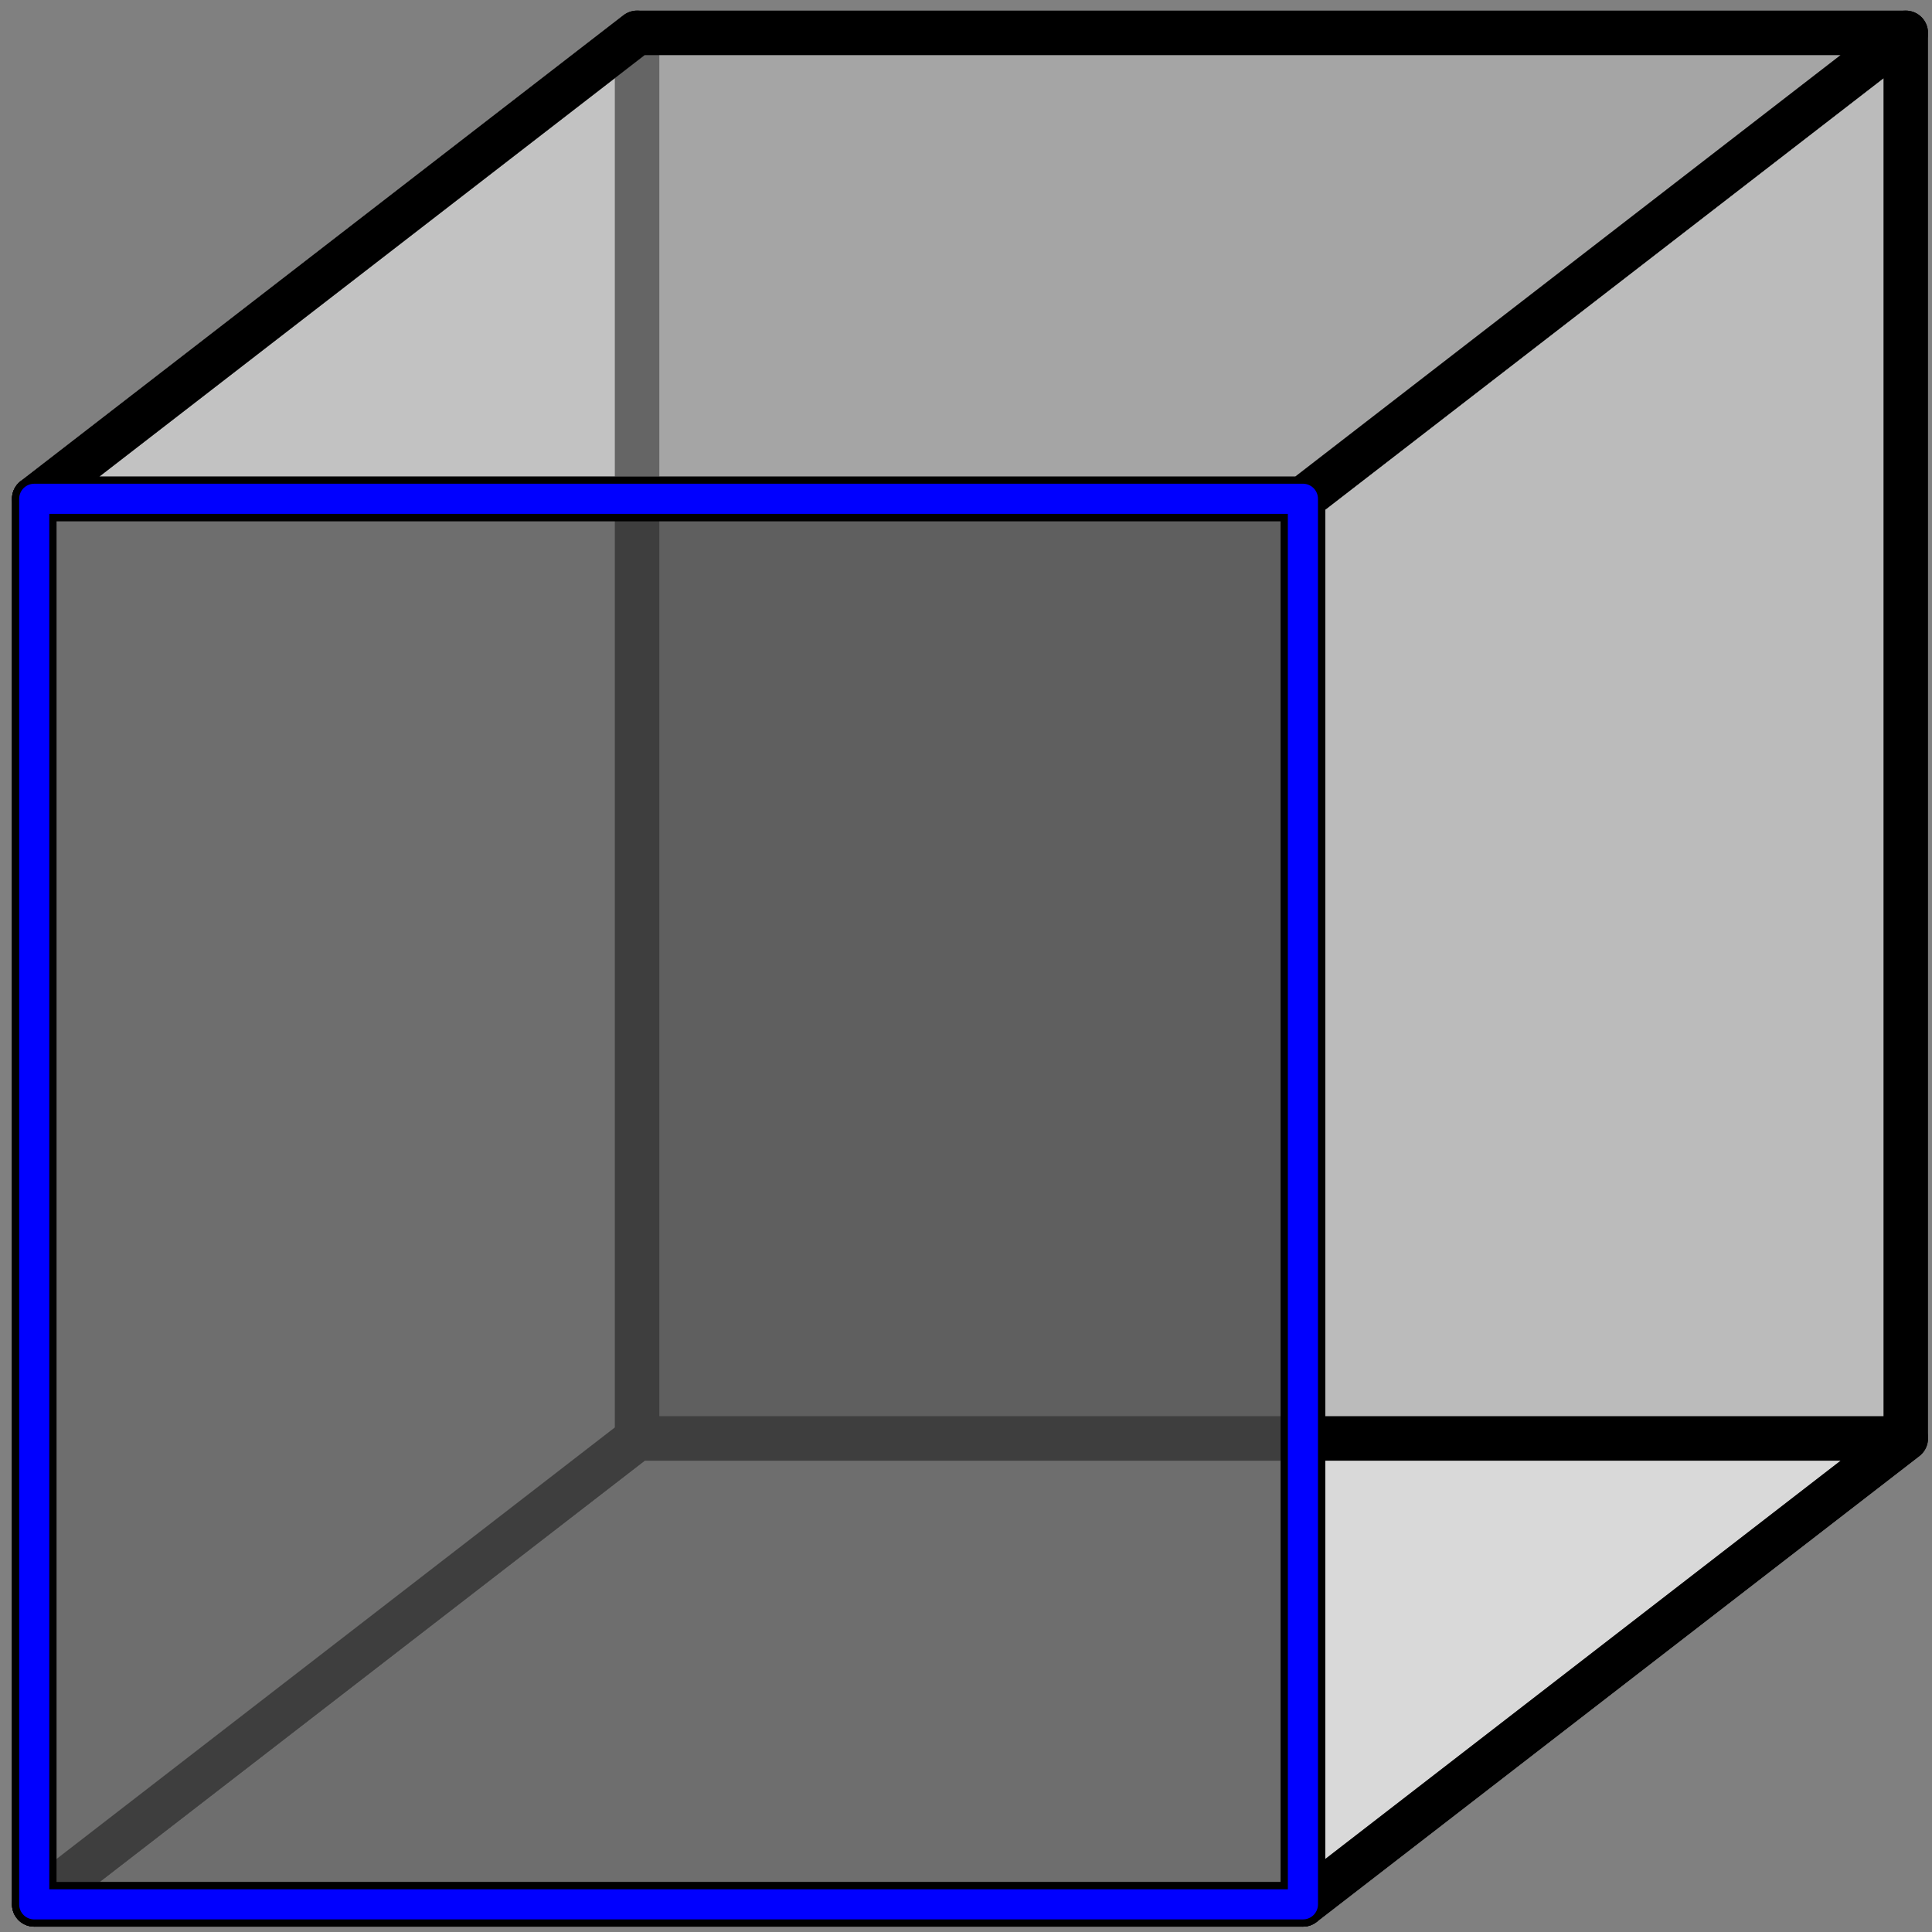 <?xml version="1.0" encoding="UTF-8" standalone="no"?>
<!-- Created with Inkscape (http://www.inkscape.org/) -->

<svg
   width="32"
   height="32"
   version="1.1"
   viewBox="0 0 8.467 8.467"
   id="svg17"
   sodipodi:docname="FrontViewIcon.svg"
   inkscape:version="1.1.2 (b8e25be833, 2022-02-05)"
   xmlns:inkscape="http://www.inkscape.org/namespaces/inkscape"
   xmlns:sodipodi="http://sodipodi.sourceforge.net/DTD/sodipodi-0.dtd"
   xmlns="http://www.w3.org/2000/svg"
   xmlns:svg="http://www.w3.org/2000/svg">
  <rect x="0" y="0" width="8.467" height="8.467" fill="#808080" stroke="none"/>
  <defs
     id="defs21" />
  <sodipodi:namedview
     id="namedview19"
     pagecolor="#ffffff"
     bordercolor="#666666"
     borderopacity="1.0"
     inkscape:pageshadow="2"
     inkscape:pageopacity="0.0"
     inkscape:pagecheckerboard="true"
     showgrid="false"
     inkscape:snap-global="true"
     inkscape:zoom="9.6453784"
     inkscape:cx="44.943804"
     inkscape:cy="4.2507404"
     inkscape:window-width="3840"
     inkscape:window-height="2054"
     inkscape:window-x="-11"
     inkscape:window-y="-11"
     inkscape:window-maximized="1"
     inkscape:current-layer="svg17" />
  <path
     d="m 5.71,8.346 v -6.16 l 2.642,-2.042 v 6.16 z"
     fill="#f6f6f6"
     fill-opacity="0.496"
     id="path2"
     style="fill-rule:evenodd;stroke:#000000;stroke-width:0.195;stroke-linecap:round;stroke-linejoin:round" />
  <path
     d="M 0.15,8.346 H 5.71 l 2.642,-2.042 h -5.56 z"
     id="path4"
     style="fill:#f6f6f6;fill-opacity:0.496;fill-rule:evenodd;stroke:#000000;stroke-width:0.195;stroke-linecap:round;stroke-linejoin:round" />
  <path
     d="m 0.15,8.346 v -6.16 l 2.642,-2.042 v 6.16 z"
     id="path6"
     style="fill:#f6f6f6;fill-opacity:0.496;fill-rule:evenodd;stroke:#000000;stroke-width:0.195;stroke-linecap:round;stroke-linejoin:round" />
  <path
     d="m 0.15,8.346 h 5.56 v -6.16 h -5.56 z"
     id="path8"
     style="fill:#f6f6f6;fill-opacity:0.496;fill-rule:evenodd;stroke:#000000;stroke-width:0.195;stroke-linecap:round;stroke-linejoin:round" />
  <path
     d="M 0.15,8.346 H 5.71 v -6.16 H 0.15 Z"
     fill="#f6f6f6"
     fill-opacity="0.496"
     id="path14"
     style="fill-rule:evenodd;stroke:#000000;stroke-width:0.195;stroke-linecap:round;stroke-linejoin:round;fill:#000000" />
  <g
     inkscape:groupmode="layer"
     id="layer3"
     inkscape:label="Solid bottom"
     style="display:inline" />
  <g
     inkscape:groupmode="layer"
     id="layer2"
     inkscape:label="Color bottom blue"
     style="display:inline" />
  <g
     inkscape:groupmode="layer"
     id="layer4"
     inkscape:label="Solid top"
     style="display:inline">
    <path
       d="M 0.15,2.186 H 5.71 l 2.642,-2.042 h -5.56 z"
       fill="#6e6e6e"
       id="path12"
       style="fill-rule:evenodd;stroke:#000000;stroke-width:0.195;stroke-linecap:round;stroke-linejoin:round;fill:#cbcbcb;fill-opacity:0.5" />
  </g>
  <g
     inkscape:groupmode="layer"
     id="layer1"
     inkscape:label="Color top blue"
     style="display:inline" />
  <path
     style="fill:none;stroke:#0000ff;stroke-width:0.132;stroke-linecap:round;stroke-linejoin:round;stroke-miterlimit:4;stroke-dasharray:none;stroke-opacity:1"
     d="m 0.15,2.186 5.56,-10e-5 1e-4,6.16 H 0.15 V 2.186"
     id="path6676" />
</svg>

